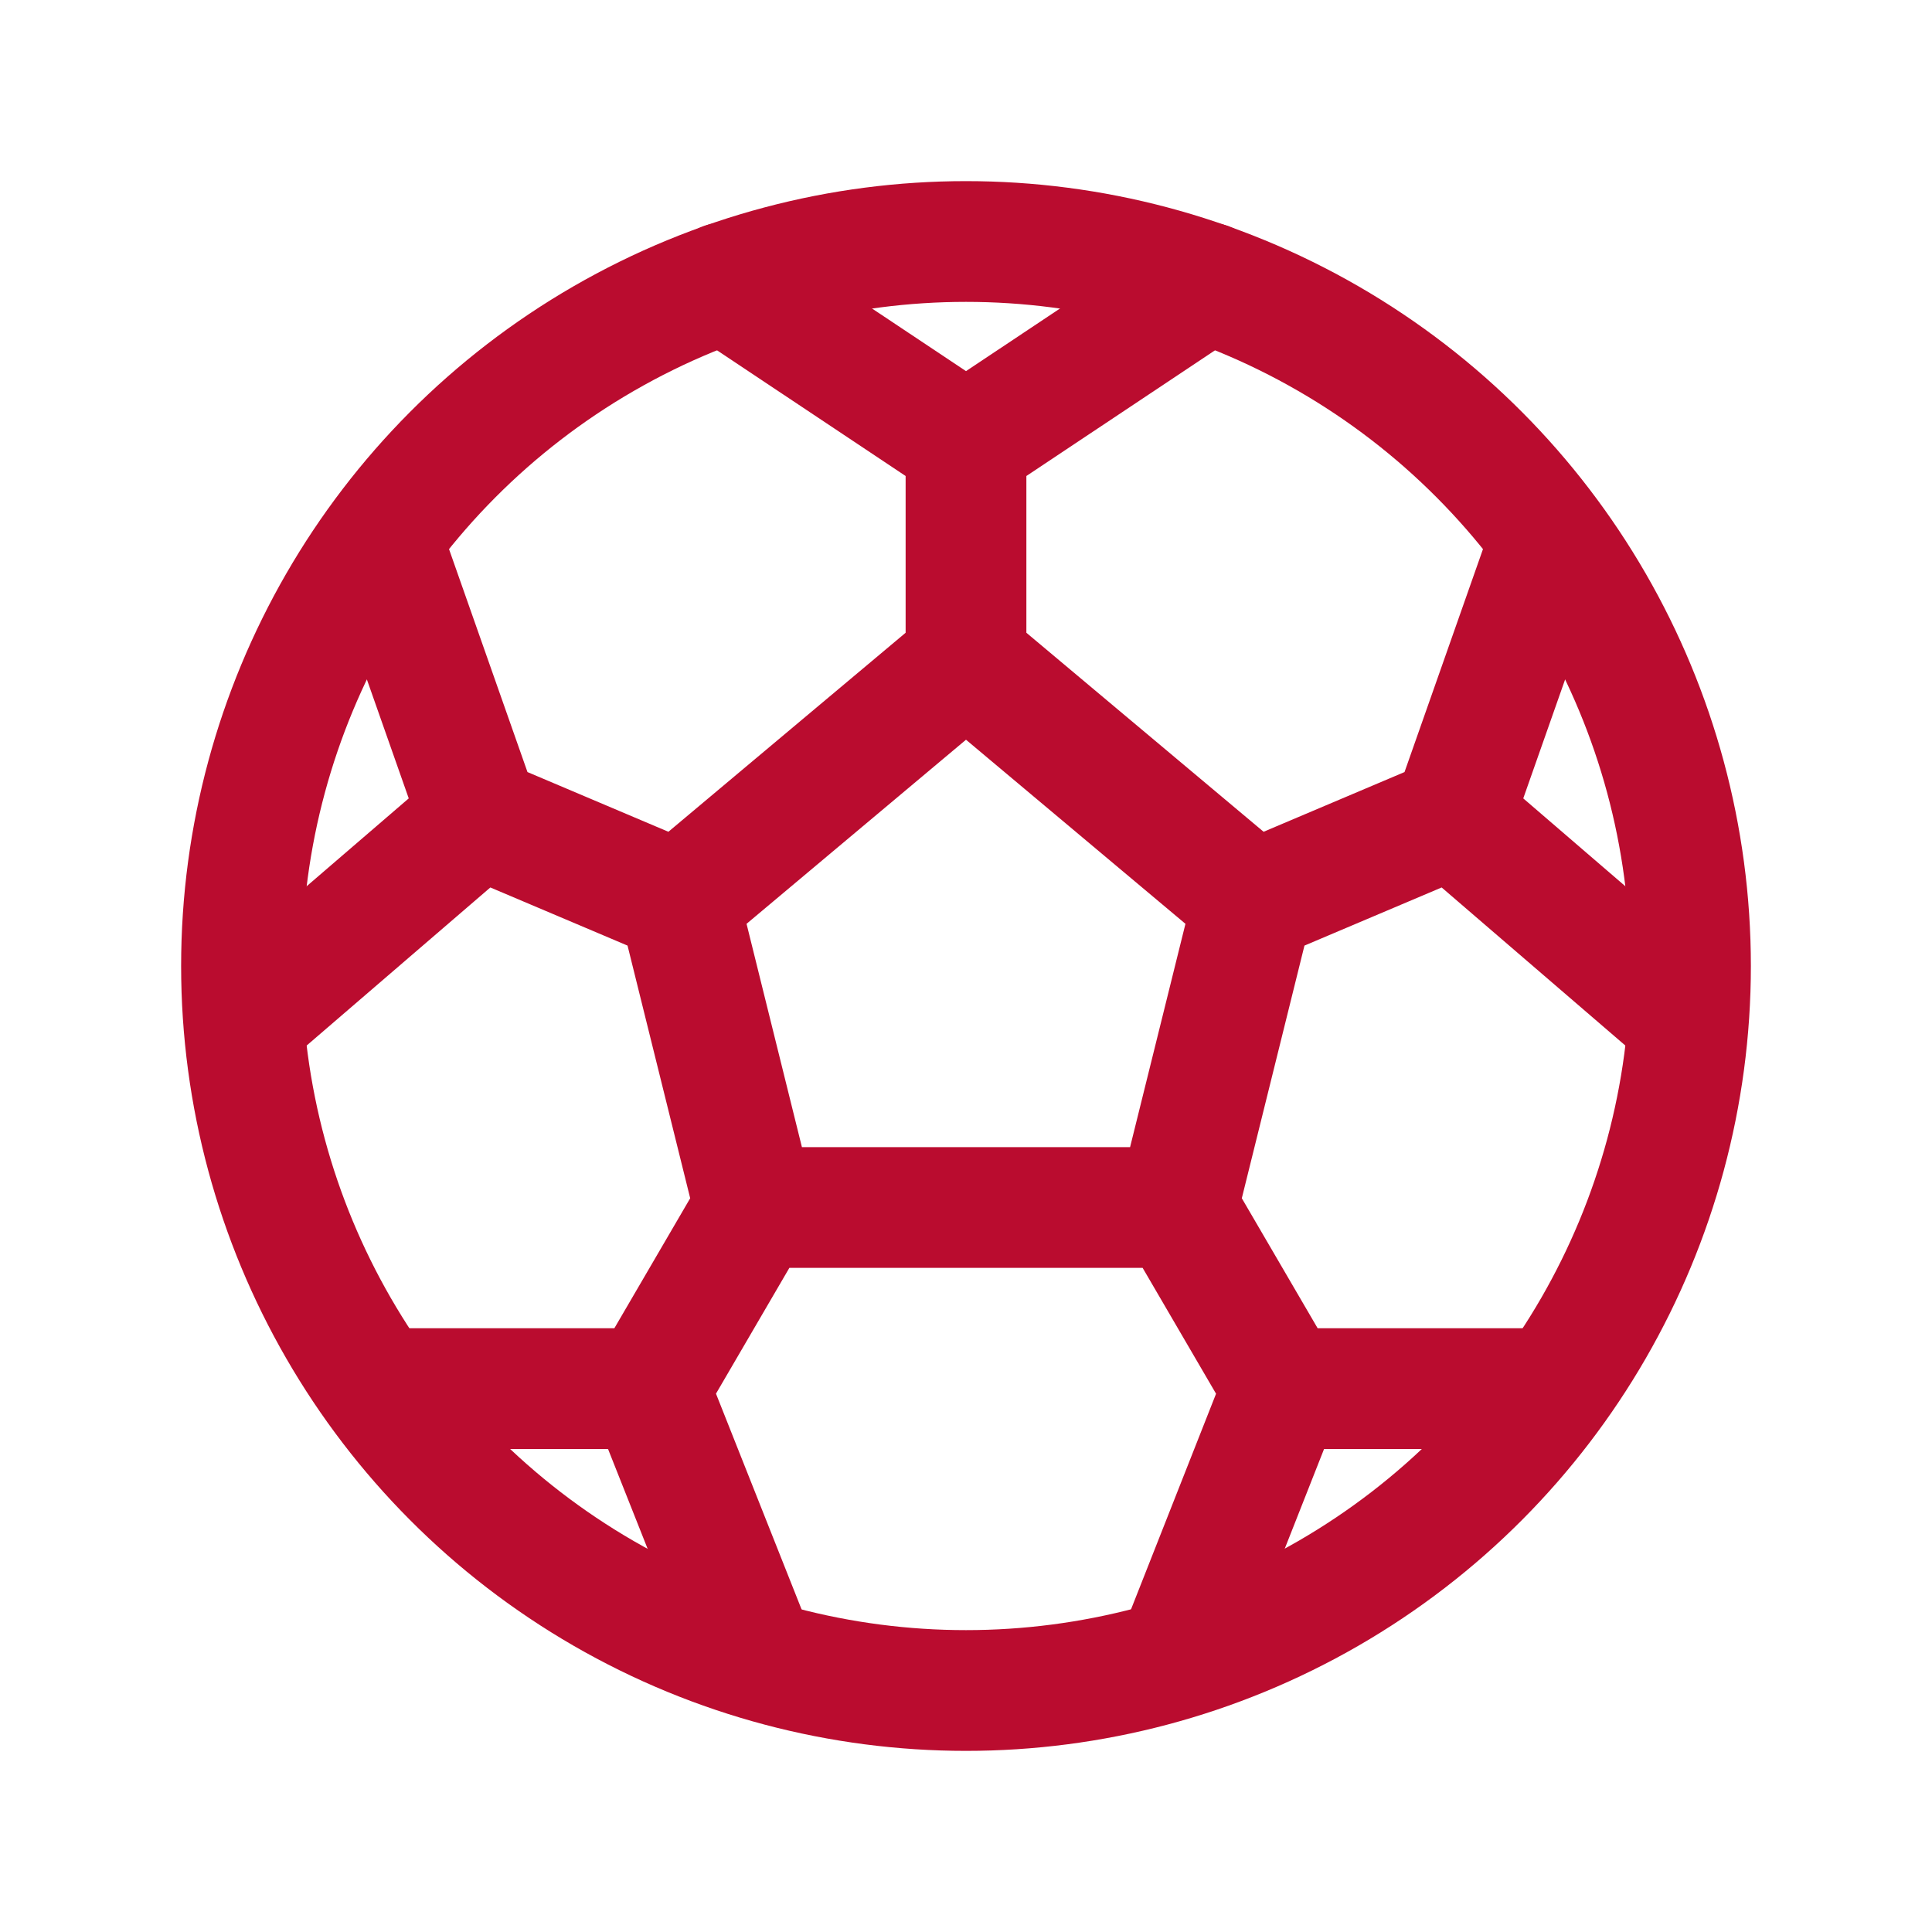 <svg xmlns="http://www.w3.org/2000/svg" class="ionicon" viewBox="0 0 512 512" stroke="#BA0C2F">
  <circle cx="256" cy="256" r="192" fill="none" stroke-linecap="round" stroke-miterlimit="10" stroke-width="32"/>
  <path fill="none" stroke-linecap="round" stroke-linejoin="round" stroke-width="32" d="M256 175.15l-76.09 63.83L200 320h112l20.09-81.02L256 175.15zM332.09 238.98l52.87-22.4 25.78-73.26M447 269.97l-62.04-53.39M179.91 238.98l-52.87-22.4-25.78-73.26M65 269.97l62.04-53.39M256 175.15v-57.57l64-42.64M192 74.93l64 42.65M312 320l28 48-28 71M410.74 368H342M200 320l-28 48 28.37 71.5M101.63 368H172"/>
</svg>
